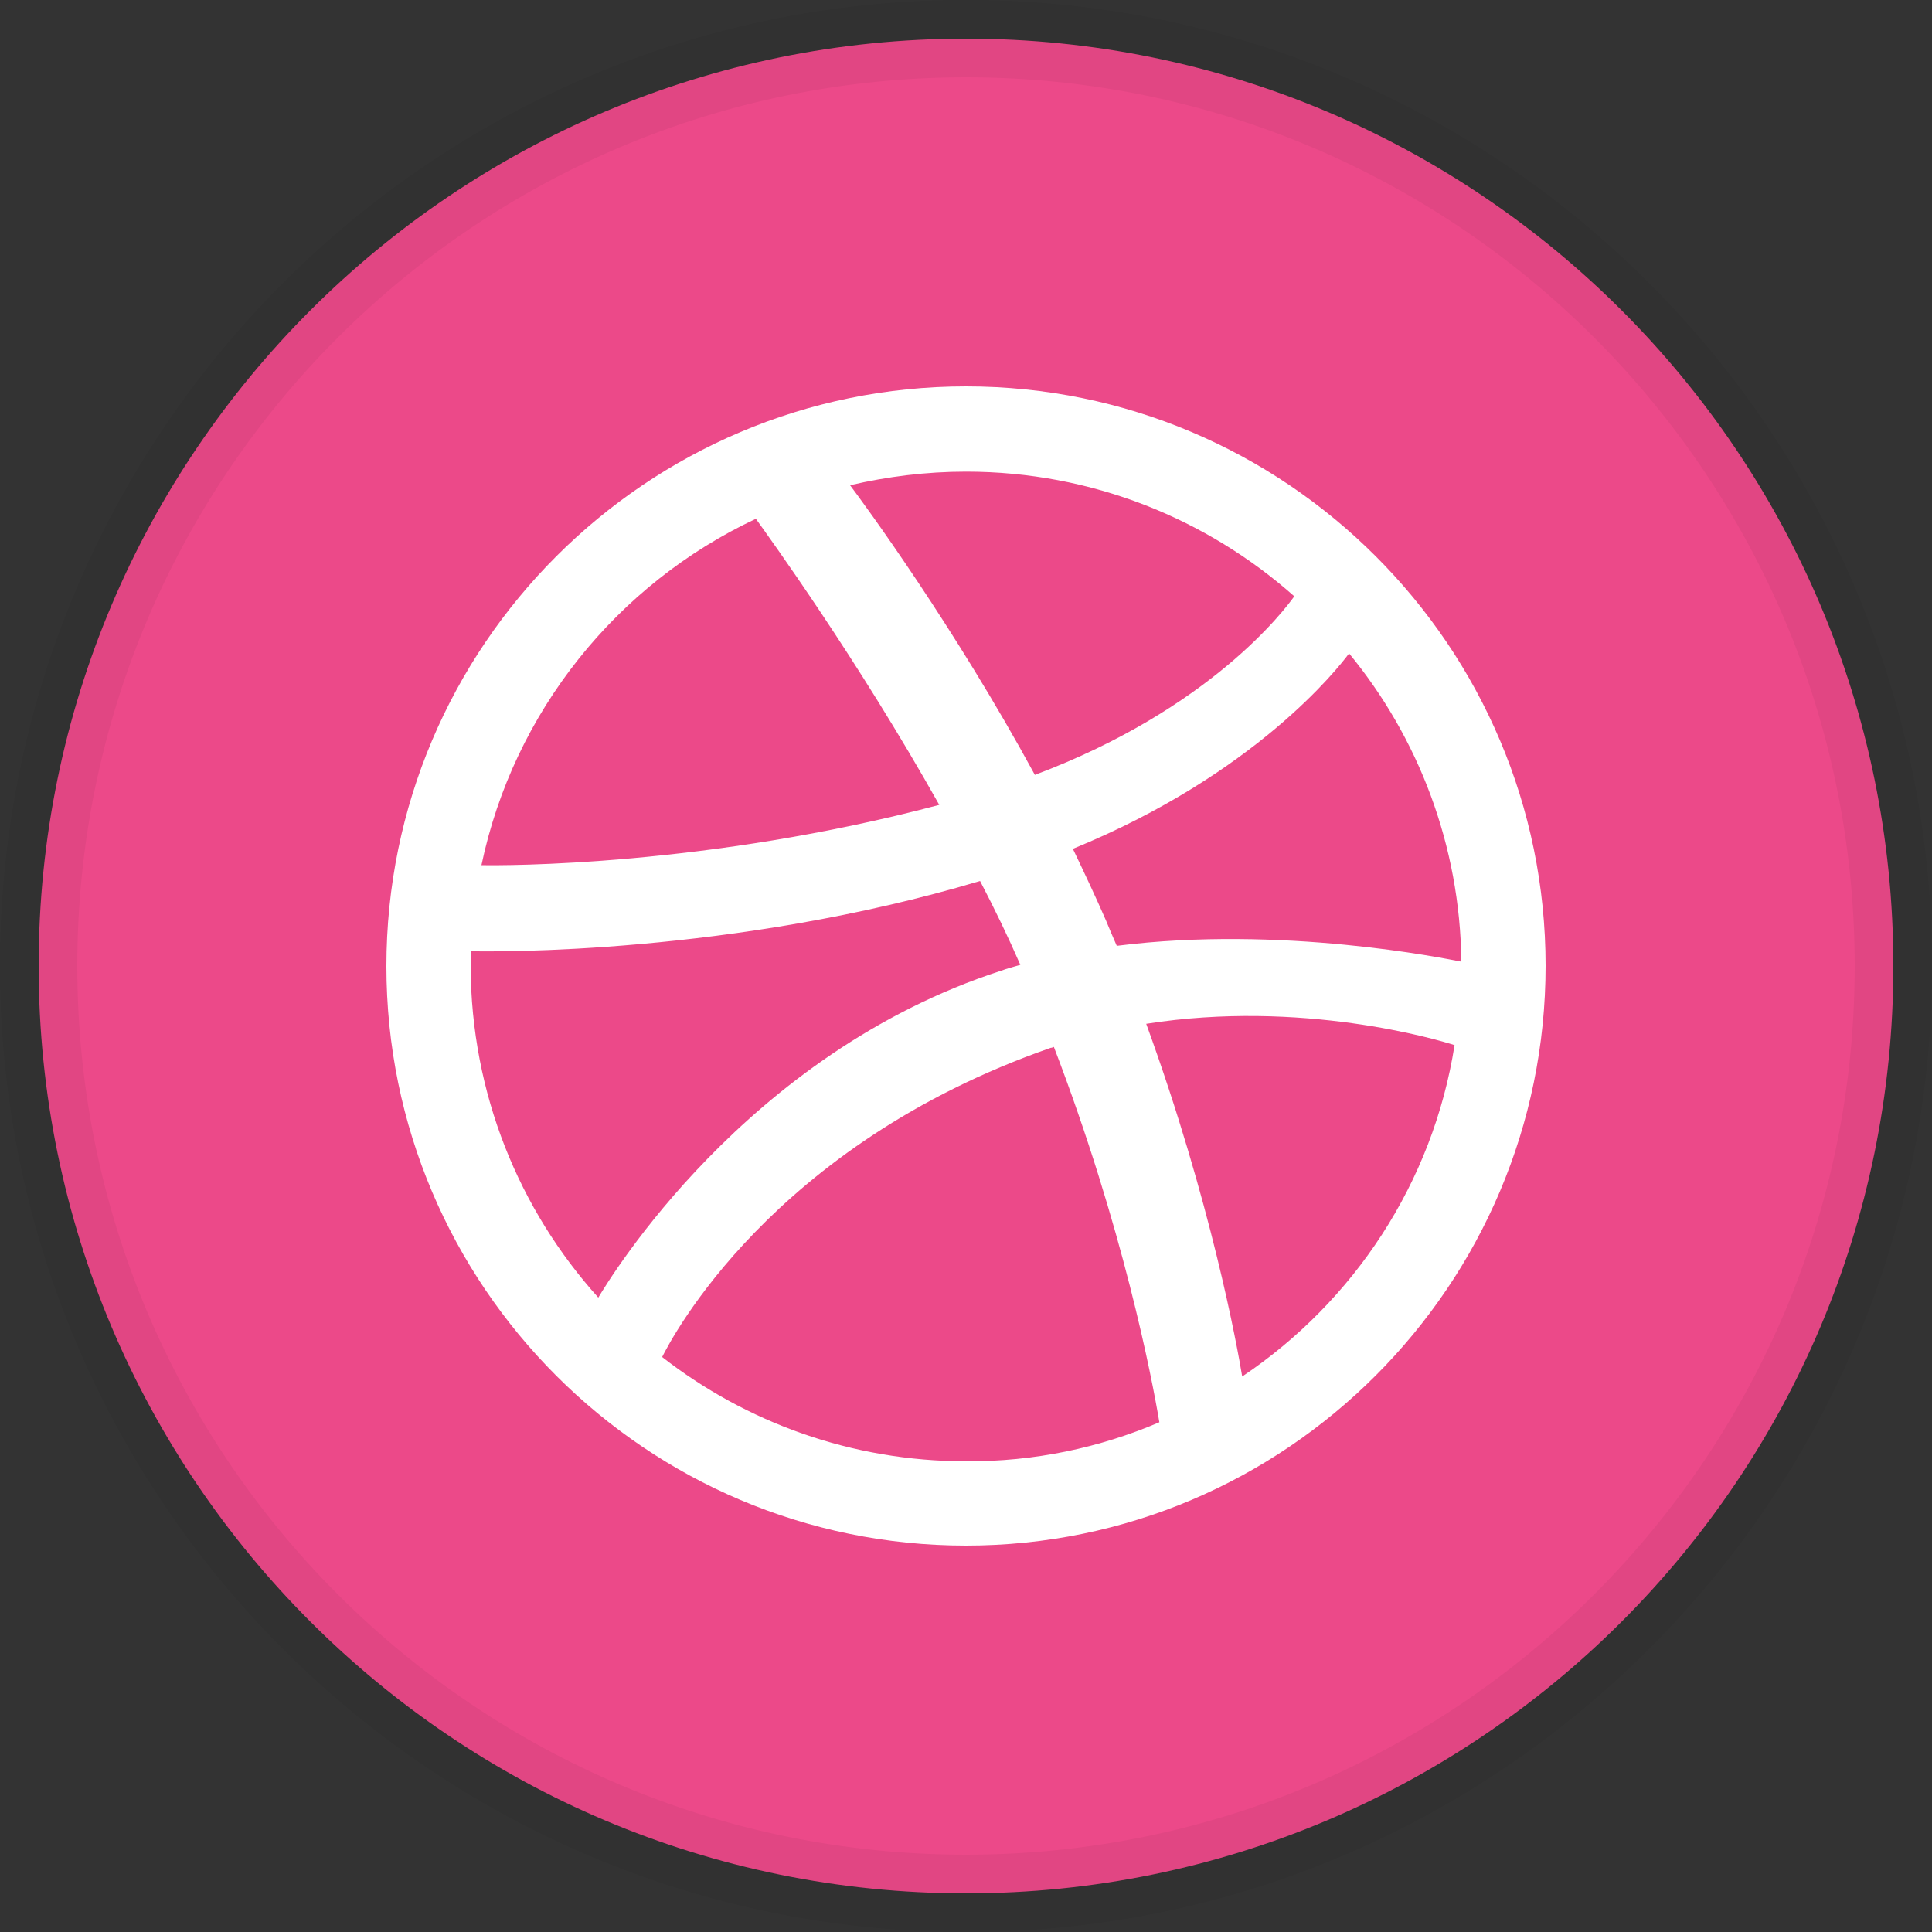 <?xml version="1.0" encoding="UTF-8"?>
<svg width="25px" height="25px" viewBox="0 0 25 25" version="1.1" xmlns="http://www.w3.org/2000/svg" xmlns:xlink="http://www.w3.org/1999/xlink">
    <rect x="0" y="0" width="25" height="25" fill="#333333" stroke="none"/>
    <!-- Generator: Sketch 63.1 (92452) - https://sketch.com -->
    <title>Logo</title>
    <desc>Created with Sketch.</desc>
    <g id="Page" stroke="none" stroke-width="1" fill="none" fill-rule="evenodd">
        <g id="00-HireDNA-Candidate-Dashboard" transform="translate(-934, -465)">
            <g id="Group-3" transform="translate(914, 357)">
                <g id="#1" transform="translate(20, 104)">
                    <g id="Logo" transform="translate(0, 4)">
                        <path d="M12.5,0.5 C9.188,0.5 6.188,1.844 4.016,4.016 C1.844,6.188 0.5,9.188 0.5,12.5 C0.5,15.812 1.844,18.812 4.016,20.984 C6.188,23.156 9.188,24.5 12.5,24.5 C15.812,24.5 18.812,23.156 20.984,20.984 C23.156,18.812 24.5,15.812 24.5,12.5 C24.5,9.188 23.156,6.188 20.984,4.016 C18.812,1.844 15.812,0.5 12.5,0.5 Z" id="Oval" stroke-opacity="0.05" stroke="#000000" fill="#EC4989"></path>
                        <path d="M12.5,20 C8.363,20 5,16.639 5,12.503 C5,8.361 8.363,5 12.5,5 C16.637,5 20,8.361 20,12.497 C20,16.633 16.637,20 12.5,20 L12.5,20 L12.5,20 L12.5,20 Z M18.822,13.524 C18.605,13.453 16.842,12.931 14.832,13.248 C15.67,15.548 16.01,17.425 16.074,17.812 C17.516,16.844 18.541,15.307 18.822,13.524 L18.822,13.524 L18.822,13.524 L18.822,13.524 Z M15.002,18.404 C14.908,17.841 14.533,15.882 13.637,13.547 C13.625,13.553 13.607,13.559 13.596,13.559 C9.98,14.82 8.686,17.325 8.568,17.56 C9.652,18.404 11.018,18.909 12.5,18.909 C13.385,18.915 14.234,18.733 15.002,18.404 L15.002,18.404 L15.002,18.404 L15.002,18.404 Z M7.742,16.791 C7.889,16.545 9.646,13.635 12.951,12.562 C13.033,12.532 13.121,12.509 13.203,12.485 C13.045,12.122 12.869,11.758 12.682,11.4 C9.482,12.356 6.377,12.315 6.096,12.309 C6.096,12.374 6.09,12.438 6.09,12.503 C6.096,14.151 6.717,15.653 7.742,16.791 L7.742,16.791 L7.742,16.791 L7.742,16.791 Z M6.23,11.195 C6.518,11.201 9.154,11.212 12.154,10.415 C11.094,8.526 9.945,6.942 9.781,6.713 C7.982,7.558 6.646,9.212 6.23,11.195 L6.23,11.195 L6.23,11.195 L6.23,11.195 Z M11,6.279 C11.176,6.513 12.342,8.097 13.391,10.027 C15.67,9.171 16.631,7.88 16.748,7.716 C15.617,6.713 14.129,6.103 12.5,6.103 C11.984,6.103 11.48,6.167 11,6.279 L11,6.279 L11,6.279 L11,6.279 Z M17.457,8.455 C17.322,8.637 16.25,10.016 13.883,10.984 C14.029,11.289 14.176,11.6 14.311,11.91 C14.357,12.022 14.404,12.133 14.451,12.239 C16.584,11.969 18.699,12.403 18.91,12.444 C18.893,10.937 18.354,9.546 17.457,8.455 L17.457,8.455 L17.457,8.455 L17.457,8.455 Z" fill="#FFFFFF"></path>
                    </g>
                </g>
            </g>
        </g>
    </g>
</svg>